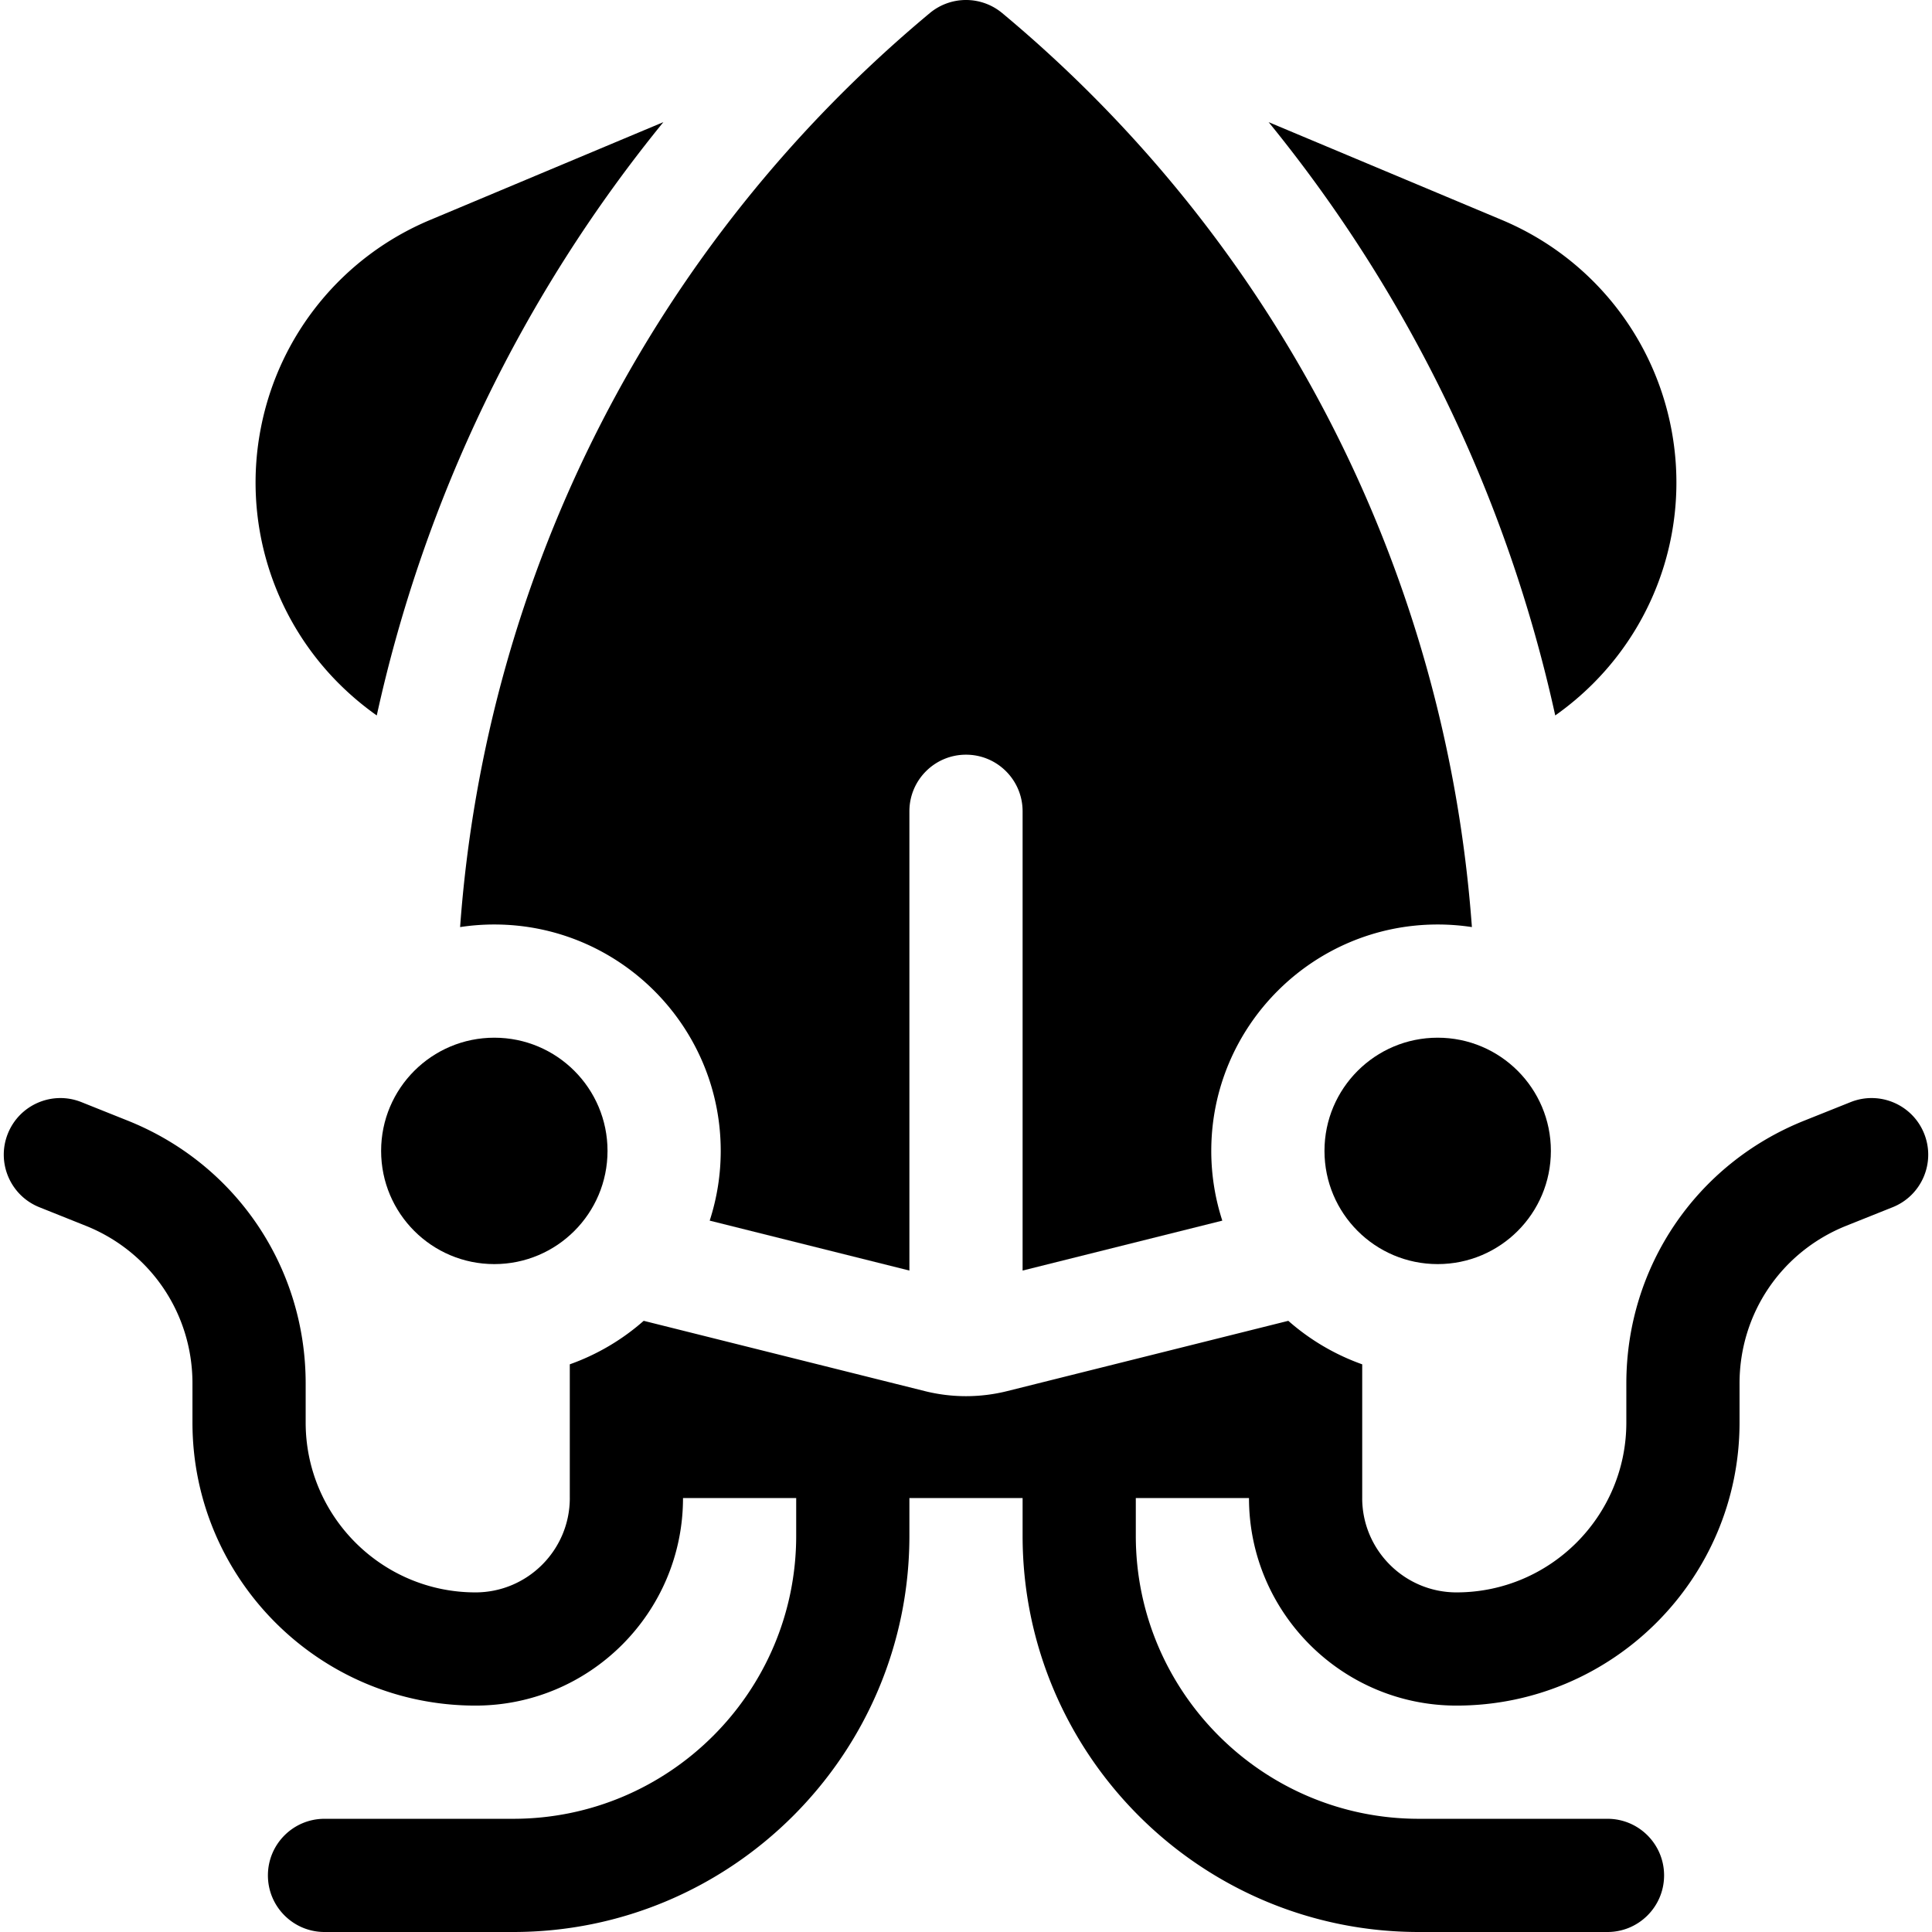 <svg xmlns="http://www.w3.org/2000/svg" version="1.1" xmlns:xlink="http://www.w3.org/1999/xlink" width="512" height="512" x="0" y="0" viewBox="0 0 512 512" style="enable-background:new 0 0 512 512" xml:space="preserve" class=""><g><path d="M422.17 181.172c17.803-17.803 25.53-43.18 20.673-67.883s-21.619-45.265-44.837-55.001L336.2 32.368A376.791 376.791 0 0 1 412.155 189.6a77.179 77.179 0 0 0 10.015-8.428zM99.846 189.601a376.79 376.79 0 0 1 75.957-157.234l-61.809 25.92a75.3 75.3 0 0 0-44.837 55.001 75.303 75.303 0 0 0 20.673 67.883 77.204 77.204 0 0 0 10.016 8.43z" fill="#000000" opacity="1" data-original="#000000" class=""></path><circle cx="381" cy="305" r="30" fill="#000000" opacity="1" data-original="#000000" class=""></circle><circle cx="131" cy="305" r="30" fill="#000000" opacity="1" data-original="#000000" class=""></circle><path d="M131 245c33.084 0 60 26.916 60 60a59.743 59.743 0 0 1-2.925 18.48L241 336.712V215c0-8.284 6.716-15 15-15s15 6.716 15 15v121.712l52.925-13.231A59.75 59.75 0 0 1 321 305c0-33.084 26.916-60 60-60 3.082 0 6.11.235 9.068.685-6.843-94.095-51.344-181.274-124.465-242.209a15 15 0 0 0-19.205 0C173.277 64.41 128.775 151.59 121.933 245.685A60.239 60.239 0 0 1 131 245z" fill="#000000" opacity="1" data-original="#000000" class=""></path><path d="M509.923 300.429c-3.076-7.691-11.804-11.433-19.497-8.356l-12.284 4.913c-28.64 11.456-47.146 38.79-47.146 69.636V377c0 24.813-20.187 45-45 45-13.785 0-25-11.215-25-25H361v-35.44a60.016 60.016 0 0 1-19.586-11.528l-74.501 18.625c-3.571.891-7.24 1.343-10.913 1.343s-7.343-.452-10.907-1.342l-74.506-18.627a60.027 60.027 0 0 1-19.586 11.528V397h.004c0 13.785-11.215 25-25 25-24.813 0-45-20.187-45-45v-10.378c0-30.846-18.506-58.18-47.146-69.636l-12.284-4.913c-7.691-3.076-16.422.664-19.498 8.357-3.077 7.691.665 16.421 8.357 19.498l12.283 4.913c17.184 6.874 28.287 23.274 28.287 41.782V377c0 41.355 33.645 75 75 75 30.327 0 55-24.673 55-55H211v10c0 41.355-33.645 75-75 75H86c-8.284 0-15 6.716-15 15s6.716 15 15 15h50c57.897 0 105-47.103 105-105v-10h30v10c0 57.897 47.103 105 105 105h50c8.284 0 15-6.716 15-15s-6.716-15-15-15h-50c-41.355 0-75-33.645-75-75v-10h29.996c0 30.327 24.673 55 55 55 41.355 0 75-33.645 75-75v-10.378c0-18.508 11.104-34.908 28.287-41.782l12.283-4.913c7.693-3.076 11.434-11.806 8.357-19.498z" fill="#000000" opacity="1" data-original="#000000" class=""></path></g></svg>
